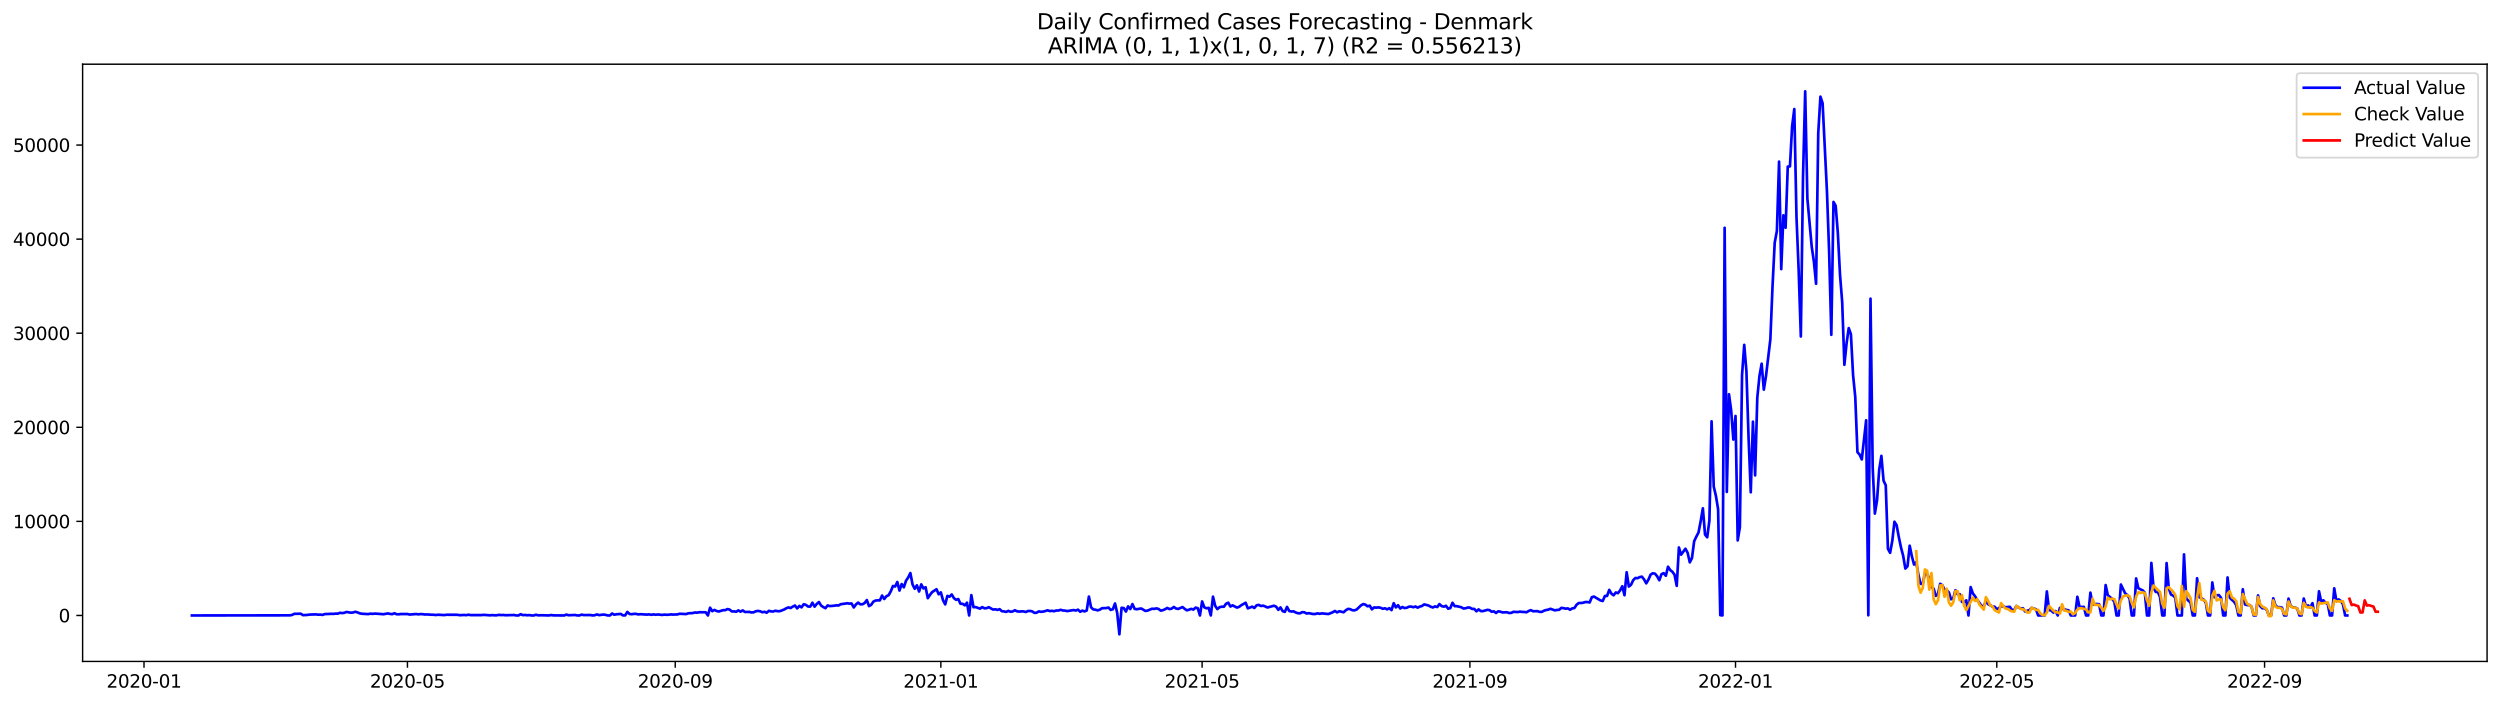 <?xml version="1.0" encoding="utf-8" standalone="no"?>
<!DOCTYPE svg PUBLIC "-//W3C//DTD SVG 1.1//EN"
  "http://www.w3.org/Graphics/SVG/1.1/DTD/svg11.dtd">
<svg xmlns:xlink="http://www.w3.org/1999/xlink" width="1392.412pt" height="392.274pt" viewBox="0 0 1392.412 392.274" xmlns="http://www.w3.org/2000/svg" version="1.1">
 <defs>
  <style type="text/css">*{stroke-linejoin: round; stroke-linecap: butt}</style>
 </defs>
 <g id="figure_1">
  <g id="patch_1">
   <path d="M 0 392.274 
L 1392.412 392.274 
L 1392.412 0 
L 0 0 
z
" style="fill: #ffffff"/>
  </g>
  <g id="axes_1">
   <g id="patch_2">
    <path d="M 46.013 368.396 
L 1385.213 368.396 
L 1385.213 35.755 
L 46.013 35.755 
z
" style="fill: #ffffff"/>
   </g>
   <g id="matplotlib.axis_1">
    <g id="xtick_1">
     <g id="line2d_1">
      <defs>
       <path id="m02f2af128e" d="M 0 0 
L 0 3.5 
" style="stroke: #000000; stroke-width: 0.8"/>
      </defs>
      <g>
       <use xlink:href="#m02f2af128e" x="80.208" y="368.396" style="stroke: #000000; stroke-width: 0.8"/>
      </g>
     </g>
     <g id="text_1">
      <!-- 2020-01 -->
      <g transform="translate(59.317 382.994)scale(0.1 -0.1)">
       <defs>
        <path id="DejaVuSans-32" d="M 1228 531 
L 3431 531 
L 3431 0 
L 469 0 
L 469 531 
Q 828 903 1448 1529 
Q 2069 2156 2228 2338 
Q 2531 2678 2651 2914 
Q 2772 3150 2772 3378 
Q 2772 3750 2511 3984 
Q 2250 4219 1831 4219 
Q 1534 4219 1204 4116 
Q 875 4013 500 3803 
L 500 4441 
Q 881 4594 1212 4672 
Q 1544 4750 1819 4750 
Q 2544 4750 2975 4387 
Q 3406 4025 3406 3419 
Q 3406 3131 3298 2873 
Q 3191 2616 2906 2266 
Q 2828 2175 2409 1742 
Q 1991 1309 1228 531 
z
" transform="scale(0.016)"/>
        <path id="DejaVuSans-30" d="M 2034 4250 
Q 1547 4250 1301 3770 
Q 1056 3291 1056 2328 
Q 1056 1369 1301 889 
Q 1547 409 2034 409 
Q 2525 409 2770 889 
Q 3016 1369 3016 2328 
Q 3016 3291 2770 3770 
Q 2525 4250 2034 4250 
z
M 2034 4750 
Q 2819 4750 3233 4129 
Q 3647 3509 3647 2328 
Q 3647 1150 3233 529 
Q 2819 -91 2034 -91 
Q 1250 -91 836 529 
Q 422 1150 422 2328 
Q 422 3509 836 4129 
Q 1250 4750 2034 4750 
z
" transform="scale(0.016)"/>
        <path id="DejaVuSans-2d" d="M 313 2009 
L 1997 2009 
L 1997 1497 
L 313 1497 
L 313 2009 
z
" transform="scale(0.016)"/>
        <path id="DejaVuSans-31" d="M 794 531 
L 1825 531 
L 1825 4091 
L 703 3866 
L 703 4441 
L 1819 4666 
L 2450 4666 
L 2450 531 
L 3481 531 
L 3481 0 
L 794 0 
L 794 531 
z
" transform="scale(0.016)"/>
       </defs>
       <use xlink:href="#DejaVuSans-32"/>
       <use xlink:href="#DejaVuSans-30" x="63.623"/>
       <use xlink:href="#DejaVuSans-32" x="127.246"/>
       <use xlink:href="#DejaVuSans-30" x="190.869"/>
       <use xlink:href="#DejaVuSans-2d" x="254.492"/>
       <use xlink:href="#DejaVuSans-30" x="290.576"/>
       <use xlink:href="#DejaVuSans-31" x="354.199"/>
      </g>
     </g>
    </g>
    <g id="xtick_2">
     <g id="line2d_2">
      <g>
       <use xlink:href="#m02f2af128e" x="226.933" y="368.396" style="stroke: #000000; stroke-width: 0.8"/>
      </g>
     </g>
     <g id="text_2">
      <!-- 2020-05 -->
      <g transform="translate(206.042 382.994)scale(0.1 -0.1)">
       <defs>
        <path id="DejaVuSans-35" d="M 691 4666 
L 3169 4666 
L 3169 4134 
L 1269 4134 
L 1269 2991 
Q 1406 3038 1543 3061 
Q 1681 3084 1819 3084 
Q 2600 3084 3056 2656 
Q 3513 2228 3513 1497 
Q 3513 744 3044 326 
Q 2575 -91 1722 -91 
Q 1428 -91 1123 -41 
Q 819 9 494 109 
L 494 744 
Q 775 591 1075 516 
Q 1375 441 1709 441 
Q 2250 441 2565 725 
Q 2881 1009 2881 1497 
Q 2881 1984 2565 2268 
Q 2250 2553 1709 2553 
Q 1456 2553 1204 2497 
Q 953 2441 691 2322 
L 691 4666 
z
" transform="scale(0.016)"/>
       </defs>
       <use xlink:href="#DejaVuSans-32"/>
       <use xlink:href="#DejaVuSans-30" x="63.623"/>
       <use xlink:href="#DejaVuSans-32" x="127.246"/>
       <use xlink:href="#DejaVuSans-30" x="190.869"/>
       <use xlink:href="#DejaVuSans-2d" x="254.492"/>
       <use xlink:href="#DejaVuSans-30" x="290.576"/>
       <use xlink:href="#DejaVuSans-35" x="354.199"/>
      </g>
     </g>
    </g>
    <g id="xtick_3">
     <g id="line2d_3">
      <g>
       <use xlink:href="#m02f2af128e" x="376.083" y="368.396" style="stroke: #000000; stroke-width: 0.8"/>
      </g>
     </g>
     <g id="text_3">
      <!-- 2020-09 -->
      <g transform="translate(355.192 382.994)scale(0.1 -0.1)">
       <defs>
        <path id="DejaVuSans-39" d="M 703 97 
L 703 672 
Q 941 559 1184 500 
Q 1428 441 1663 441 
Q 2288 441 2617 861 
Q 2947 1281 2994 2138 
Q 2813 1869 2534 1725 
Q 2256 1581 1919 1581 
Q 1219 1581 811 2004 
Q 403 2428 403 3163 
Q 403 3881 828 4315 
Q 1253 4750 1959 4750 
Q 2769 4750 3195 4129 
Q 3622 3509 3622 2328 
Q 3622 1225 3098 567 
Q 2575 -91 1691 -91 
Q 1453 -91 1209 -44 
Q 966 3 703 97 
z
M 1959 2075 
Q 2384 2075 2632 2365 
Q 2881 2656 2881 3163 
Q 2881 3666 2632 3958 
Q 2384 4250 1959 4250 
Q 1534 4250 1286 3958 
Q 1038 3666 1038 3163 
Q 1038 2656 1286 2365 
Q 1534 2075 1959 2075 
z
" transform="scale(0.016)"/>
       </defs>
       <use xlink:href="#DejaVuSans-32"/>
       <use xlink:href="#DejaVuSans-30" x="63.623"/>
       <use xlink:href="#DejaVuSans-32" x="127.246"/>
       <use xlink:href="#DejaVuSans-30" x="190.869"/>
       <use xlink:href="#DejaVuSans-2d" x="254.492"/>
       <use xlink:href="#DejaVuSans-30" x="290.576"/>
       <use xlink:href="#DejaVuSans-39" x="354.199"/>
      </g>
     </g>
    </g>
    <g id="xtick_4">
     <g id="line2d_4">
      <g>
       <use xlink:href="#m02f2af128e" x="524.021" y="368.396" style="stroke: #000000; stroke-width: 0.8"/>
      </g>
     </g>
     <g id="text_4">
      <!-- 2021-01 -->
      <g transform="translate(503.13 382.994)scale(0.1 -0.1)">
       <use xlink:href="#DejaVuSans-32"/>
       <use xlink:href="#DejaVuSans-30" x="63.623"/>
       <use xlink:href="#DejaVuSans-32" x="127.246"/>
       <use xlink:href="#DejaVuSans-31" x="190.869"/>
       <use xlink:href="#DejaVuSans-2d" x="254.492"/>
       <use xlink:href="#DejaVuSans-30" x="290.576"/>
       <use xlink:href="#DejaVuSans-31" x="354.199"/>
      </g>
     </g>
    </g>
    <g id="xtick_5">
     <g id="line2d_5">
      <g>
       <use xlink:href="#m02f2af128e" x="669.534" y="368.396" style="stroke: #000000; stroke-width: 0.8"/>
      </g>
     </g>
     <g id="text_5">
      <!-- 2021-05 -->
      <g transform="translate(648.642 382.994)scale(0.1 -0.1)">
       <use xlink:href="#DejaVuSans-32"/>
       <use xlink:href="#DejaVuSans-30" x="63.623"/>
       <use xlink:href="#DejaVuSans-32" x="127.246"/>
       <use xlink:href="#DejaVuSans-31" x="190.869"/>
       <use xlink:href="#DejaVuSans-2d" x="254.492"/>
       <use xlink:href="#DejaVuSans-30" x="290.576"/>
       <use xlink:href="#DejaVuSans-35" x="354.199"/>
      </g>
     </g>
    </g>
    <g id="xtick_6">
     <g id="line2d_6">
      <g>
       <use xlink:href="#m02f2af128e" x="818.684" y="368.396" style="stroke: #000000; stroke-width: 0.8"/>
      </g>
     </g>
     <g id="text_6">
      <!-- 2021-09 -->
      <g transform="translate(797.792 382.994)scale(0.1 -0.1)">
       <use xlink:href="#DejaVuSans-32"/>
       <use xlink:href="#DejaVuSans-30" x="63.623"/>
       <use xlink:href="#DejaVuSans-32" x="127.246"/>
       <use xlink:href="#DejaVuSans-31" x="190.869"/>
       <use xlink:href="#DejaVuSans-2d" x="254.492"/>
       <use xlink:href="#DejaVuSans-30" x="290.576"/>
       <use xlink:href="#DejaVuSans-39" x="354.199"/>
      </g>
     </g>
    </g>
    <g id="xtick_7">
     <g id="line2d_7">
      <g>
       <use xlink:href="#m02f2af128e" x="966.622" y="368.396" style="stroke: #000000; stroke-width: 0.8"/>
      </g>
     </g>
     <g id="text_7">
      <!-- 2022-01 -->
      <g transform="translate(945.73 382.994)scale(0.1 -0.1)">
       <use xlink:href="#DejaVuSans-32"/>
       <use xlink:href="#DejaVuSans-30" x="63.623"/>
       <use xlink:href="#DejaVuSans-32" x="127.246"/>
       <use xlink:href="#DejaVuSans-32" x="190.869"/>
       <use xlink:href="#DejaVuSans-2d" x="254.492"/>
       <use xlink:href="#DejaVuSans-30" x="290.576"/>
       <use xlink:href="#DejaVuSans-31" x="354.199"/>
      </g>
     </g>
    </g>
    <g id="xtick_8">
     <g id="line2d_8">
      <g>
       <use xlink:href="#m02f2af128e" x="1112.134" y="368.396" style="stroke: #000000; stroke-width: 0.8"/>
      </g>
     </g>
     <g id="text_8">
      <!-- 2022-05 -->
      <g transform="translate(1091.243 382.994)scale(0.1 -0.1)">
       <use xlink:href="#DejaVuSans-32"/>
       <use xlink:href="#DejaVuSans-30" x="63.623"/>
       <use xlink:href="#DejaVuSans-32" x="127.246"/>
       <use xlink:href="#DejaVuSans-32" x="190.869"/>
       <use xlink:href="#DejaVuSans-2d" x="254.492"/>
       <use xlink:href="#DejaVuSans-30" x="290.576"/>
       <use xlink:href="#DejaVuSans-35" x="354.199"/>
      </g>
     </g>
    </g>
    <g id="xtick_9">
     <g id="line2d_9">
      <g>
       <use xlink:href="#m02f2af128e" x="1261.284" y="368.396" style="stroke: #000000; stroke-width: 0.8"/>
      </g>
     </g>
     <g id="text_9">
      <!-- 2022-09 -->
      <g transform="translate(1240.393 382.994)scale(0.1 -0.1)">
       <use xlink:href="#DejaVuSans-32"/>
       <use xlink:href="#DejaVuSans-30" x="63.623"/>
       <use xlink:href="#DejaVuSans-32" x="127.246"/>
       <use xlink:href="#DejaVuSans-32" x="190.869"/>
       <use xlink:href="#DejaVuSans-2d" x="254.492"/>
       <use xlink:href="#DejaVuSans-30" x="290.576"/>
       <use xlink:href="#DejaVuSans-39" x="354.199"/>
      </g>
     </g>
    </g>
   </g>
   <g id="matplotlib.axis_2">
    <g id="ytick_1">
     <g id="line2d_10">
      <defs>
       <path id="m4a2c9bb2e3" d="M 0 0 
L -3.5 0 
" style="stroke: #000000; stroke-width: 0.8"/>
      </defs>
      <g>
       <use xlink:href="#m4a2c9bb2e3" x="46.013" y="342.79" style="stroke: #000000; stroke-width: 0.8"/>
      </g>
     </g>
     <g id="text_10">
      <!-- 0 -->
      <g transform="translate(32.65 346.589)scale(0.1 -0.1)">
       <use xlink:href="#DejaVuSans-30"/>
      </g>
     </g>
    </g>
    <g id="ytick_2">
     <g id="line2d_11">
      <g>
       <use xlink:href="#m4a2c9bb2e3" x="46.013" y="290.39" style="stroke: #000000; stroke-width: 0.8"/>
      </g>
     </g>
     <g id="text_11">
      <!-- 10000 -->
      <g transform="translate(7.2 294.19)scale(0.1 -0.1)">
       <use xlink:href="#DejaVuSans-31"/>
       <use xlink:href="#DejaVuSans-30" x="63.623"/>
       <use xlink:href="#DejaVuSans-30" x="127.246"/>
       <use xlink:href="#DejaVuSans-30" x="190.869"/>
       <use xlink:href="#DejaVuSans-30" x="254.492"/>
      </g>
     </g>
    </g>
    <g id="ytick_3">
     <g id="line2d_12">
      <g>
       <use xlink:href="#m4a2c9bb2e3" x="46.013" y="237.99" style="stroke: #000000; stroke-width: 0.8"/>
      </g>
     </g>
     <g id="text_12">
      <!-- 20000 -->
      <g transform="translate(7.2 241.79)scale(0.1 -0.1)">
       <use xlink:href="#DejaVuSans-32"/>
       <use xlink:href="#DejaVuSans-30" x="63.623"/>
       <use xlink:href="#DejaVuSans-30" x="127.246"/>
       <use xlink:href="#DejaVuSans-30" x="190.869"/>
       <use xlink:href="#DejaVuSans-30" x="254.492"/>
      </g>
     </g>
    </g>
    <g id="ytick_4">
     <g id="line2d_13">
      <g>
       <use xlink:href="#m4a2c9bb2e3" x="46.013" y="185.59" style="stroke: #000000; stroke-width: 0.8"/>
      </g>
     </g>
     <g id="text_13">
      <!-- 30000 -->
      <g transform="translate(7.2 189.39)scale(0.1 -0.1)">
       <defs>
        <path id="DejaVuSans-33" d="M 2597 2516 
Q 3050 2419 3304 2112 
Q 3559 1806 3559 1356 
Q 3559 666 3084 287 
Q 2609 -91 1734 -91 
Q 1441 -91 1130 -33 
Q 819 25 488 141 
L 488 750 
Q 750 597 1062 519 
Q 1375 441 1716 441 
Q 2309 441 2620 675 
Q 2931 909 2931 1356 
Q 2931 1769 2642 2001 
Q 2353 2234 1838 2234 
L 1294 2234 
L 1294 2753 
L 1863 2753 
Q 2328 2753 2575 2939 
Q 2822 3125 2822 3475 
Q 2822 3834 2567 4026 
Q 2313 4219 1838 4219 
Q 1578 4219 1281 4162 
Q 984 4106 628 3988 
L 628 4550 
Q 988 4650 1302 4700 
Q 1616 4750 1894 4750 
Q 2613 4750 3031 4423 
Q 3450 4097 3450 3541 
Q 3450 3153 3228 2886 
Q 3006 2619 2597 2516 
z
" transform="scale(0.016)"/>
       </defs>
       <use xlink:href="#DejaVuSans-33"/>
       <use xlink:href="#DejaVuSans-30" x="63.623"/>
       <use xlink:href="#DejaVuSans-30" x="127.246"/>
       <use xlink:href="#DejaVuSans-30" x="190.869"/>
       <use xlink:href="#DejaVuSans-30" x="254.492"/>
      </g>
     </g>
    </g>
    <g id="ytick_5">
     <g id="line2d_14">
      <g>
       <use xlink:href="#m4a2c9bb2e3" x="46.013" y="133.191" style="stroke: #000000; stroke-width: 0.8"/>
      </g>
     </g>
     <g id="text_14">
      <!-- 40000 -->
      <g transform="translate(7.2 136.99)scale(0.1 -0.1)">
       <defs>
        <path id="DejaVuSans-34" d="M 2419 4116 
L 825 1625 
L 2419 1625 
L 2419 4116 
z
M 2253 4666 
L 3047 4666 
L 3047 1625 
L 3713 1625 
L 3713 1100 
L 3047 1100 
L 3047 0 
L 2419 0 
L 2419 1100 
L 313 1100 
L 313 1709 
L 2253 4666 
z
" transform="scale(0.016)"/>
       </defs>
       <use xlink:href="#DejaVuSans-34"/>
       <use xlink:href="#DejaVuSans-30" x="63.623"/>
       <use xlink:href="#DejaVuSans-30" x="127.246"/>
       <use xlink:href="#DejaVuSans-30" x="190.869"/>
       <use xlink:href="#DejaVuSans-30" x="254.492"/>
      </g>
     </g>
    </g>
    <g id="ytick_6">
     <g id="line2d_15">
      <g>
       <use xlink:href="#m4a2c9bb2e3" x="46.013" y="80.791" style="stroke: #000000; stroke-width: 0.8"/>
      </g>
     </g>
     <g id="text_15">
      <!-- 50000 -->
      <g transform="translate(7.2 84.59)scale(0.1 -0.1)">
       <use xlink:href="#DejaVuSans-35"/>
       <use xlink:href="#DejaVuSans-30" x="63.623"/>
       <use xlink:href="#DejaVuSans-30" x="127.246"/>
       <use xlink:href="#DejaVuSans-30" x="190.869"/>
       <use xlink:href="#DejaVuSans-30" x="254.492"/>
      </g>
     </g>
    </g>
   </g>
   <g id="line2d_16">
    <path d="M 106.885 342.79 
L 161.452 342.722 
L 162.665 342.502 
L 163.878 341.889 
L 167.515 341.81 
L 168.728 342.623 
L 171.153 342.486 
L 172.366 342.308 
L 174.791 342.219 
L 176.004 342.203 
L 177.216 342.355 
L 178.429 342.298 
L 179.641 342.486 
L 180.854 342.025 
L 183.279 341.947 
L 184.492 341.863 
L 185.704 341.92 
L 186.917 341.753 
L 188.13 341.789 
L 189.342 341.302 
L 190.555 341.475 
L 191.768 341.307 
L 192.98 340.836 
L 195.405 341.26 
L 196.618 341.145 
L 197.831 340.741 
L 199.043 341.056 
L 200.256 341.569 
L 201.468 341.826 
L 205.106 342.036 
L 206.319 341.779 
L 207.531 341.899 
L 208.744 341.753 
L 211.169 341.905 
L 213.594 342.104 
L 216.02 341.653 
L 217.232 341.936 
L 218.445 342.072 
L 219.657 341.559 
L 220.87 342.109 
L 222.083 342.146 
L 223.295 341.989 
L 226.933 341.989 
L 228.146 342.287 
L 231.783 341.999 
L 232.996 342.177 
L 234.209 342.03 
L 235.421 342.083 
L 236.634 342.261 
L 237.846 342.214 
L 240.272 342.382 
L 241.484 342.392 
L 242.697 342.549 
L 243.909 342.382 
L 247.547 342.575 
L 248.76 342.392 
L 254.823 342.413 
L 256.036 342.649 
L 258.461 342.513 
L 259.673 342.623 
L 260.886 342.366 
L 262.099 342.581 
L 268.162 342.581 
L 269.374 342.455 
L 273.012 342.717 
L 274.225 342.586 
L 275.437 342.712 
L 276.65 342.691 
L 277.862 342.455 
L 279.075 342.581 
L 280.288 342.507 
L 281.5 342.665 
L 286.351 342.544 
L 287.563 342.79 
L 288.776 342.79 
L 289.988 342.078 
L 291.201 342.612 
L 292.414 342.507 
L 293.626 342.68 
L 294.839 342.586 
L 296.051 342.79 
L 297.264 342.79 
L 298.477 342.392 
L 299.689 342.701 
L 302.114 342.68 
L 305.752 342.785 
L 306.965 342.549 
L 308.178 342.738 
L 314.241 342.79 
L 315.453 342.313 
L 316.666 342.665 
L 320.304 342.534 
L 321.516 342.79 
L 322.729 342.775 
L 323.941 342.324 
L 325.154 342.581 
L 328.792 342.539 
L 330.004 342.785 
L 331.217 342.675 
L 332.43 342.214 
L 333.642 342.602 
L 336.067 342.287 
L 337.28 342.455 
L 338.493 342.79 
L 339.705 342.79 
L 340.918 341.706 
L 342.13 342.376 
L 343.343 342.13 
L 345.768 341.947 
L 346.981 342.769 
L 348.193 342.748 
L 349.406 340.82 
L 350.619 341.973 
L 351.831 342.099 
L 353.044 341.915 
L 354.256 341.91 
L 355.469 342.219 
L 356.682 342.078 
L 360.319 342.319 
L 361.532 342.177 
L 362.745 342.413 
L 363.957 342.203 
L 365.17 342.382 
L 366.383 342.235 
L 368.808 342.492 
L 370.02 342.319 
L 371.233 342.408 
L 372.446 342.376 
L 373.658 342.203 
L 374.871 342.298 
L 377.296 342.209 
L 378.509 341.847 
L 382.146 342.02 
L 383.359 341.585 
L 385.784 341.47 
L 386.997 341.129 
L 388.209 341.255 
L 389.422 340.993 
L 393.06 341.014 
L 394.272 342.79 
L 395.485 338.478 
L 396.698 340.406 
L 397.91 339.699 
L 399.123 340.317 
L 400.335 340.584 
L 402.761 339.851 
L 403.973 339.84 
L 405.186 339.222 
L 406.398 339.536 
L 407.611 340.569 
L 408.824 340.511 
L 410.036 340.72 
L 411.249 339.971 
L 412.461 340.679 
L 413.674 339.982 
L 414.887 340.846 
L 417.312 340.81 
L 418.524 341.103 
L 419.737 341.045 
L 420.95 340.448 
L 422.162 340.259 
L 423.375 340.464 
L 424.588 341.009 
L 425.8 340.752 
L 427.013 341.271 
L 428.225 340.207 
L 429.438 340.527 
L 430.651 340.589 
L 431.863 340.165 
L 433.076 340.417 
L 434.288 340.422 
L 436.714 339.489 
L 437.926 338.792 
L 439.139 338.289 
L 440.351 338.656 
L 441.564 337.838 
L 442.777 337.257 
L 443.989 338.866 
L 445.202 337.461 
L 446.414 338.284 
L 447.627 336.549 
L 448.84 336.885 
L 450.052 337.823 
L 451.265 337.854 
L 452.477 335.701 
L 453.69 337.886 
L 454.903 336.382 
L 456.115 335.313 
L 457.328 337.288 
L 458.54 338.111 
L 459.753 338.75 
L 460.966 337.204 
L 462.178 337.582 
L 464.603 337.356 
L 465.816 337.142 
L 467.029 337.241 
L 468.241 336.528 
L 470.666 336.204 
L 471.879 335.994 
L 473.092 336.204 
L 474.304 336.115 
L 475.517 338.331 
L 476.729 336.665 
L 477.942 335.627 
L 479.155 336.591 
L 480.367 336.549 
L 481.58 335.858 
L 482.793 334.207 
L 484.005 337.561 
L 485.218 336.869 
L 486.43 335.098 
L 487.643 334.48 
L 488.856 334.37 
L 490.068 334.391 
L 491.281 331.702 
L 492.493 333.626 
L 493.706 332.069 
L 494.919 331.498 
L 496.131 329.36 
L 497.344 326.379 
L 498.556 326.672 
L 499.769 324.152 
L 500.982 328.93 
L 502.194 325.304 
L 503.407 327.102 
L 504.619 323.434 
L 505.832 321.642 
L 507.045 319.168 
L 508.257 325.551 
L 509.47 327.935 
L 510.682 325.996 
L 511.895 329.449 
L 513.108 325.483 
L 514.32 327.731 
L 515.533 327.076 
L 516.745 333.159 
L 517.958 331.325 
L 519.171 329.785 
L 521.596 328.181 
L 522.808 330.979 
L 524.021 329.947 
L 525.234 334.328 
L 526.446 336.628 
L 527.659 331.902 
L 528.871 332.326 
L 530.084 331.105 
L 531.297 333.128 
L 532.509 334.076 
L 533.722 333.646 
L 534.934 336.261 
L 536.147 336.298 
L 537.36 337.152 
L 538.572 335.669 
L 539.785 342.785 
L 540.998 331.461 
L 542.21 338.179 
L 543.423 338.132 
L 545.848 338.991 
L 547.061 338.137 
L 548.273 338.808 
L 549.486 338.74 
L 550.698 338.184 
L 553.124 339.515 
L 554.336 339.363 
L 555.549 339.688 
L 556.761 339.29 
L 557.974 340.401 
L 559.187 340.532 
L 560.399 340.815 
L 561.612 340.233 
L 562.824 340.71 
L 564.037 340.563 
L 565.25 339.887 
L 566.462 340.495 
L 567.675 340.626 
L 568.887 340.506 
L 570.1 340.537 
L 571.313 340.867 
L 572.525 340.327 
L 573.738 340.286 
L 574.95 340.548 
L 576.163 341.355 
L 577.376 341.244 
L 578.588 340.5 
L 579.801 340.773 
L 581.013 340.621 
L 582.226 340.338 
L 583.439 339.898 
L 584.651 340.359 
L 585.864 340.191 
L 587.076 340.432 
L 588.289 340.018 
L 589.502 340.05 
L 590.714 339.631 
L 591.927 340.013 
L 593.139 340.065 
L 594.352 340.364 
L 597.99 339.783 
L 599.203 340.06 
L 600.415 339.573 
L 601.628 340.726 
L 602.84 340.102 
L 604.053 340.553 
L 605.266 340.029 
L 606.478 332.274 
L 607.691 338.273 
L 608.903 339.41 
L 610.116 339.578 
L 611.329 339.95 
L 612.541 339.583 
L 613.754 338.75 
L 616.179 338.672 
L 617.392 338.373 
L 618.604 339.699 
L 619.817 339.348 
L 621.029 336.125 
L 622.242 341.459 
L 623.455 353.276 
L 624.667 338.525 
L 625.88 338.656 
L 627.092 340.61 
L 628.305 337.739 
L 629.518 339.232 
L 630.73 336.45 
L 631.943 339.117 
L 633.155 339.321 
L 635.581 338.886 
L 638.006 340.28 
L 639.218 340.065 
L 641.644 339.033 
L 642.856 339.133 
L 644.069 338.834 
L 645.281 339.169 
L 646.494 340.097 
L 647.707 339.84 
L 648.919 339.311 
L 650.132 338.609 
L 651.344 339.243 
L 652.557 338.997 
L 653.77 338.064 
L 654.982 338.907 
L 656.195 339.164 
L 658.62 338.111 
L 659.833 339.112 
L 661.045 339.924 
L 662.258 339.583 
L 663.471 339.101 
L 664.683 339.521 
L 665.896 338.415 
L 667.108 338.761 
L 668.321 342.785 
L 669.534 334.977 
L 670.746 338.247 
L 671.959 338.803 
L 673.171 338.546 
L 674.384 342.775 
L 675.597 332.31 
L 676.809 337.43 
L 678.022 339.243 
L 679.234 338.211 
L 680.447 337.907 
L 681.66 337.938 
L 682.872 336.261 
L 684.085 335.69 
L 685.297 337.807 
L 686.51 337.157 
L 688.935 338.41 
L 690.148 337.99 
L 691.36 337.073 
L 693.786 335.706 
L 694.998 338.845 
L 697.423 337.891 
L 698.636 338.619 
L 699.849 337.152 
L 701.061 336.895 
L 702.274 337.535 
L 703.486 337.32 
L 704.699 337.77 
L 705.912 338.368 
L 709.549 337.362 
L 710.762 337.891 
L 711.975 339.662 
L 713.187 338.31 
L 714.4 340.38 
L 715.612 340.799 
L 716.825 338.027 
L 718.038 340.291 
L 719.25 340.6 
L 720.463 340.49 
L 721.676 341.134 
L 722.888 341.543 
L 724.101 341.601 
L 725.313 340.941 
L 726.526 341.051 
L 727.739 341.716 
L 728.951 341.512 
L 731.376 341.999 
L 732.589 341.968 
L 733.802 341.617 
L 735.014 341.884 
L 736.227 341.627 
L 739.865 341.999 
L 742.29 341.003 
L 743.502 340.291 
L 744.715 341.082 
L 745.928 340.432 
L 748.353 341.003 
L 749.565 339.903 
L 750.778 339.128 
L 751.991 339.269 
L 753.203 339.861 
L 754.416 339.955 
L 755.628 339.463 
L 758.054 337.157 
L 759.266 336.45 
L 760.479 336.775 
L 761.691 337.692 
L 762.904 337.341 
L 764.117 339.379 
L 765.329 338.31 
L 766.542 338.441 
L 767.754 338.289 
L 768.967 338.52 
L 770.18 339.08 
L 771.392 338.782 
L 772.605 339.4 
L 773.817 338.745 
L 775.03 339.814 
L 776.243 335.973 
L 777.455 338.3 
L 778.668 337.089 
L 779.881 338.907 
L 781.093 338.085 
L 782.306 338.677 
L 783.518 338.493 
L 784.731 337.907 
L 785.944 337.823 
L 787.156 338.211 
L 788.369 337.791 
L 789.581 338.452 
L 790.794 337.854 
L 792.007 337.503 
L 793.219 336.628 
L 795.644 337.257 
L 796.857 337.933 
L 798.07 338.336 
L 799.282 337.739 
L 800.495 338.1 
L 801.707 336.455 
L 802.92 337.561 
L 804.133 337.896 
L 805.345 337.414 
L 806.558 339.017 
L 807.77 338.687 
L 808.983 335.742 
L 810.196 337.592 
L 811.408 337.618 
L 813.833 338.195 
L 815.046 338.902 
L 816.259 338.797 
L 817.471 338.362 
L 818.684 338.42 
L 819.896 339.128 
L 821.109 339.138 
L 822.322 340.464 
L 823.534 339.41 
L 824.747 340.348 
L 825.959 340.38 
L 828.385 339.667 
L 829.597 339.819 
L 830.81 340.71 
L 832.022 340.49 
L 833.235 341.402 
L 834.448 340.469 
L 835.66 340.7 
L 836.873 341.087 
L 839.298 341.003 
L 840.511 341.428 
L 841.723 341.344 
L 842.936 340.768 
L 845.361 340.893 
L 846.574 340.663 
L 847.786 340.825 
L 848.999 340.841 
L 850.212 341.019 
L 851.424 340.296 
L 852.637 339.83 
L 853.849 340.448 
L 856.275 340.39 
L 857.487 340.789 
L 858.7 340.799 
L 859.912 340.165 
L 861.125 339.762 
L 862.338 339.557 
L 863.55 339.065 
L 865.975 339.94 
L 867.188 339.725 
L 868.401 339.625 
L 869.613 338.572 
L 870.826 338.714 
L 872.038 339.028 
L 873.251 338.845 
L 874.464 339.599 
L 875.676 338.85 
L 876.889 338.651 
L 878.101 336.822 
L 879.314 335.858 
L 880.527 335.858 
L 881.739 335.711 
L 882.952 335.313 
L 884.164 335.318 
L 885.377 335.57 
L 886.59 332.614 
L 887.802 332.274 
L 891.44 334.432 
L 892.653 334.747 
L 893.865 331.943 
L 895.078 331.917 
L 896.291 328.537 
L 897.503 330.644 
L 898.716 331.55 
L 899.928 329.978 
L 901.141 330.377 
L 902.354 328.82 
L 903.566 326.52 
L 904.779 331.519 
L 905.991 318.723 
L 907.204 326.688 
L 908.417 325.713 
L 909.629 323.161 
L 910.842 321.93 
L 912.054 322.04 
L 913.267 321.416 
L 914.48 321.181 
L 915.692 322.705 
L 916.905 324.896 
L 918.117 322.826 
L 919.33 320.059 
L 920.543 319.289 
L 921.755 319.509 
L 922.968 320.95 
L 924.18 323.172 
L 925.393 319.802 
L 926.606 319.221 
L 927.818 320.672 
L 929.031 315.637 
L 930.243 317.492 
L 931.456 318.451 
L 932.669 320.127 
L 933.881 326.305 
L 935.094 304.926 
L 936.306 308.929 
L 938.732 305.633 
L 939.944 307.881 
L 941.157 313.211 
L 942.369 310.805 
L 943.582 301.473 
L 944.795 298.89 
L 946.007 296.605 
L 947.22 290.291 
L 948.432 283.117 
L 949.645 297.758 
L 950.858 299.256 
L 952.07 289.961 
L 953.283 234.663 
L 954.496 271.008 
L 955.708 276.237 
L 956.921 283.552 
L 958.133 342.633 
L 959.346 342.769 
L 960.559 126.882 
L 961.771 273.984 
L 962.984 219.572 
L 964.196 228.6 
L 965.409 244.823 
L 966.622 231.692 
L 967.834 300.986 
L 969.047 293.629 
L 970.259 208.877 
L 971.472 192.078 
L 972.685 206.577 
L 973.897 244.006 
L 975.11 274.188 
L 976.322 234.857 
L 977.535 264.767 
L 978.748 221.526 
L 979.96 209.438 
L 981.173 202.563 
L 982.385 217.015 
L 983.598 209.448 
L 986.023 189.002 
L 987.236 159.459 
L 988.448 135.192 
L 989.661 128.642 
L 990.874 90.008 
L 992.086 149.89 
L 993.299 119.902 
L 994.511 126.845 
L 995.724 92.801 
L 996.937 92.659 
L 998.149 70.305 
L 999.362 60.727 
L 1000.574 120.683 
L 1001.787 150.393 
L 1003 187.398 
L 1004.212 98.586 
L 1005.425 50.876 
L 1006.637 110.507 
L 1009.063 137.435 
L 1010.275 145.714 
L 1011.488 158.054 
L 1012.701 74.178 
L 1013.913 53.836 
L 1015.126 57.509 
L 1017.551 106.629 
L 1018.764 140.38 
L 1019.976 186.466 
L 1021.189 112.466 
L 1022.401 114.599 
L 1023.614 129.795 
L 1024.827 153.118 
L 1026.039 168.278 
L 1027.252 203.186 
L 1028.464 191.36 
L 1029.677 182.74 
L 1030.89 186.141 
L 1032.102 208.977 
L 1033.315 221.133 
L 1034.527 251.829 
L 1035.74 253.181 
L 1036.953 255.869 
L 1039.378 234.087 
L 1040.59 342.691 
L 1041.803 166.349 
L 1043.016 260.339 
L 1044.228 286.057 
L 1045.441 278.71 
L 1046.653 261.623 
L 1047.866 253.894 
L 1049.079 267.722 
L 1050.291 270.305 
L 1051.504 305.633 
L 1052.716 307.902 
L 1053.929 301.316 
L 1055.142 290.584 
L 1056.354 292.534 
L 1057.567 299.089 
L 1058.779 304.921 
L 1059.992 309.506 
L 1061.205 316.674 
L 1062.417 315.38 
L 1063.63 303.93 
L 1064.842 309.82 
L 1066.055 314.447 
L 1067.268 313.069 
L 1068.48 320.143 
L 1069.693 325.189 
L 1070.906 325.121 
L 1072.118 319.231 
L 1073.331 319.677 
L 1074.543 322.192 
L 1075.756 327.07 
L 1076.969 327.846 
L 1078.181 331.891 
L 1079.394 330.916 
L 1080.606 325.168 
L 1081.819 325.949 
L 1083.032 328.396 
L 1084.244 328.747 
L 1085.457 329.916 
L 1086.669 333.767 
L 1087.882 333.332 
L 1089.095 328.731 
L 1090.307 330.964 
L 1091.52 330.953 
L 1092.732 335.208 
L 1093.945 335.402 
L 1095.158 334.37 
L 1096.37 342.79 
L 1097.583 326.992 
L 1098.795 330.471 
L 1100.008 332.09 
L 1101.221 334.228 
L 1102.433 335.716 
L 1103.646 337.524 
L 1104.858 337.639 
L 1106.071 335.014 
L 1107.284 336.466 
L 1108.496 337.089 
L 1109.709 337.865 
L 1110.921 337.896 
L 1112.134 339.274 
L 1113.347 338.703 
L 1114.559 337.587 
L 1115.772 337.749 
L 1116.984 338.221 
L 1119.41 337.975 
L 1120.622 339.777 
L 1121.835 339.741 
L 1123.047 337.535 
L 1124.26 338.336 
L 1125.473 338.902 
L 1126.685 338.782 
L 1127.898 340.553 
L 1130.323 339.803 
L 1131.536 338.583 
L 1133.961 339.311 
L 1135.174 342.79 
L 1138.811 342.79 
L 1140.024 329.402 
L 1141.237 339.788 
L 1142.449 340.045 
L 1143.662 341.187 
L 1144.874 340.338 
L 1146.087 342.79 
L 1147.3 338.567 
L 1148.512 339.059 
L 1150.937 339.693 
L 1152.15 339.934 
L 1153.363 342.79 
L 1155.788 342.79 
L 1157 332.378 
L 1158.213 338.043 
L 1160.638 338.027 
L 1161.851 342.79 
L 1163.063 342.79 
L 1164.276 330.073 
L 1165.489 336.717 
L 1166.701 336.476 
L 1167.914 336.387 
L 1169.126 336.534 
L 1170.339 342.79 
L 1171.552 342.79 
L 1172.764 325.855 
L 1173.977 331.571 
L 1176.402 333.536 
L 1177.615 335.182 
L 1178.827 342.79 
L 1180.04 342.79 
L 1181.252 325.566 
L 1183.678 330.565 
L 1184.89 331.44 
L 1186.103 333.411 
L 1187.316 342.79 
L 1188.528 342.79 
L 1189.741 322.171 
L 1190.953 327.589 
L 1192.166 328.255 
L 1193.379 328.789 
L 1194.591 330.141 
L 1195.804 342.79 
L 1197.016 342.79 
L 1198.229 313.525 
L 1199.442 327.296 
L 1200.654 329.664 
L 1201.867 329.701 
L 1203.079 332.614 
L 1204.292 342.79 
L 1205.505 342.79 
L 1206.717 313.614 
L 1207.93 327.673 
L 1209.142 331.131 
L 1210.355 331.702 
L 1211.568 332.913 
L 1212.78 342.79 
L 1215.205 342.79 
L 1216.418 308.783 
L 1217.631 333.311 
L 1218.843 334.543 
L 1220.056 335.585 
L 1221.268 342.79 
L 1222.481 342.79 
L 1223.694 322.056 
L 1224.906 332.557 
L 1227.331 333.956 
L 1228.544 335.653 
L 1229.757 342.79 
L 1230.969 342.79 
L 1232.182 324.393 
L 1233.394 332.661 
L 1234.607 331.577 
L 1235.82 331.414 
L 1237.032 332.95 
L 1238.245 342.79 
L 1239.457 342.79 
L 1240.67 321.615 
L 1241.883 332.834 
L 1243.095 334.113 
L 1244.308 335.15 
L 1245.521 337.147 
L 1246.733 342.79 
L 1247.946 342.79 
L 1249.158 328.207 
L 1250.371 336.675 
L 1251.584 336.979 
L 1252.796 336.979 
L 1254.009 337.859 
L 1255.221 342.79 
L 1256.434 342.79 
L 1257.647 331.629 
L 1258.859 337.618 
L 1260.072 338.808 
L 1261.284 338.64 
L 1262.497 339.72 
L 1263.71 342.79 
L 1264.922 342.79 
L 1266.135 333.274 
L 1267.347 337.215 
L 1268.56 338.195 
L 1269.773 338.169 
L 1270.985 338.441 
L 1272.198 342.79 
L 1273.41 342.79 
L 1274.623 333.384 
L 1275.836 337.603 
L 1277.048 338.237 
L 1278.261 338.389 
L 1279.473 338.892 
L 1280.686 342.79 
L 1281.899 342.79 
L 1283.111 333.369 
L 1284.324 337.749 
L 1285.536 337.189 
L 1286.749 338.289 
L 1287.962 335.947 
L 1289.174 342.79 
L 1290.387 342.79 
L 1291.599 329.313 
L 1292.812 335.056 
L 1294.025 334.338 
L 1295.237 335.727 
L 1296.45 336.287 
L 1297.662 342.79 
L 1298.875 342.79 
L 1300.088 327.678 
L 1301.3 334.841 
L 1302.513 333.835 
L 1303.726 334.71 
L 1304.938 336.544 
L 1306.151 342.79 
L 1307.363 342.79 
L 1307.363 342.79 
" clip-path="url(#p171a83b6b1)" style="fill: none; stroke: #0000ff; stroke-width: 1.5; stroke-linecap: square"/>
   </g>
   <g id="line2d_17">
    <path d="M 1067.268 307.064 
L 1068.48 326.217 
L 1069.693 330.104 
L 1070.906 327.465 
L 1072.118 317.174 
L 1073.331 317.871 
L 1074.543 328.357 
L 1075.756 319.183 
L 1076.969 333.787 
L 1078.181 336.49 
L 1079.394 334.319 
L 1080.606 326.092 
L 1081.819 325.865 
L 1083.032 332.382 
L 1084.244 327.924 
L 1085.457 335.494 
L 1086.669 337.353 
L 1087.882 335.537 
L 1089.095 329.215 
L 1090.307 329.285 
L 1091.52 334.322 
L 1092.732 331.394 
L 1093.945 337.351 
L 1095.158 339.843 
L 1098.795 332.842 
L 1100.008 334.683 
L 1101.221 333.722 
L 1102.433 336.716 
L 1103.646 338.026 
L 1104.858 339.548 
L 1106.071 332.571 
L 1107.284 334.627 
L 1108.496 337.237 
L 1109.709 337.647 
L 1110.921 339.757 
L 1112.134 340.524 
L 1113.347 341.133 
L 1114.559 335.898 
L 1115.772 337.545 
L 1116.984 338.942 
L 1118.197 339.149 
L 1119.41 340.024 
L 1120.622 340.48 
L 1121.835 340.727 
L 1123.047 337.496 
L 1124.26 338.182 
L 1125.473 339.139 
L 1126.685 339.312 
L 1127.898 339.822 
L 1129.111 341.194 
L 1130.323 341.146 
L 1131.536 338.437 
L 1133.961 339.685 
L 1135.174 339.68 
L 1136.386 341.588 
L 1137.599 342.6 
L 1138.811 342.737 
L 1140.024 341.128 
L 1141.237 337.483 
L 1143.662 340.106 
L 1144.874 340.977 
L 1146.087 341.112 
L 1147.3 341.737 
L 1148.512 336.542 
L 1149.725 340.091 
L 1150.937 340.212 
L 1152.15 340.828 
L 1153.363 340.617 
L 1154.575 342.156 
L 1155.788 341.417 
L 1157 339.558 
L 1158.213 338.747 
L 1159.426 338.785 
L 1161.851 339.419 
L 1163.063 341.059 
L 1164.276 341.086 
L 1165.489 333.439 
L 1166.701 336.903 
L 1167.914 336.917 
L 1169.126 337.055 
L 1170.339 338.418 
L 1171.552 340.217 
L 1172.764 337.803 
L 1173.977 332.915 
L 1175.189 333.785 
L 1176.402 333.425 
L 1177.615 333.691 
L 1178.827 336.591 
L 1180.04 338.911 
L 1181.252 334.332 
L 1182.465 332.178 
L 1183.678 331.734 
L 1184.89 331.608 
L 1186.103 332.069 
L 1187.316 335.734 
L 1188.528 338.284 
L 1189.741 332.287 
L 1190.953 329.863 
L 1192.166 330.296 
L 1193.379 329.959 
L 1194.591 330.323 
L 1195.804 334.36 
L 1197.016 337.347 
L 1198.229 329.906 
L 1199.442 326.133 
L 1200.654 327.423 
L 1203.079 329.724 
L 1204.292 336.129 
L 1205.505 338.478 
L 1206.717 327.57 
L 1207.93 327.08 
L 1210.355 329.544 
L 1211.568 331.436 
L 1212.78 337.554 
L 1213.993 339.393 
L 1215.205 326.348 
L 1216.418 337.938 
L 1217.631 329.272 
L 1218.843 330.936 
L 1220.056 333.155 
L 1221.268 339.655 
L 1222.481 340.756 
L 1224.906 324.764 
L 1226.119 334.055 
L 1227.331 334.202 
L 1228.544 334.938 
L 1229.757 340.252 
L 1230.969 341.141 
L 1232.182 331.785 
L 1233.394 329.03 
L 1234.607 334.383 
L 1235.82 333.851 
L 1237.032 333.892 
L 1238.245 338.26 
L 1239.457 339.837 
L 1240.67 330.632 
L 1241.883 329.316 
L 1243.095 332.734 
L 1244.308 333.439 
L 1245.521 334.922 
L 1246.733 340.798 
L 1247.946 341.492 
L 1249.158 330.885 
L 1251.584 336.317 
L 1252.796 336.924 
L 1254.009 337.94 
L 1255.221 342.282 
L 1256.434 342.46 
L 1257.647 332.557 
L 1258.859 336.423 
L 1260.072 337.874 
L 1261.284 338.424 
L 1262.497 339.301 
L 1263.71 343.212 
L 1264.922 343.066 
L 1266.135 334.373 
L 1267.347 337.894 
L 1268.56 338.556 
L 1269.773 338.527 
L 1270.985 339.134 
L 1272.198 341.863 
L 1273.41 342.185 
L 1274.623 335.031 
L 1275.836 337.714 
L 1277.048 338.441 
L 1278.261 338.422 
L 1279.473 338.912 
L 1280.686 341.696 
L 1281.899 342.076 
L 1283.111 335.724 
L 1284.324 337.838 
L 1285.536 338.413 
L 1286.749 338.054 
L 1287.962 338.553 
L 1289.174 340.228 
L 1290.387 341.117 
L 1291.599 335.552 
L 1292.812 336.162 
L 1294.025 336.01 
L 1296.45 335.43 
L 1297.662 338.866 
L 1298.875 340.228 
L 1300.088 334.298 
L 1301.3 335 
L 1302.513 334.916 
L 1303.726 335.042 
L 1304.938 334.88 
L 1306.151 338.852 
L 1307.363 340.219 
L 1307.363 340.219 
" clip-path="url(#p171a83b6b1)" style="fill: none; stroke: #ffa500; stroke-width: 1.5; stroke-linecap: square"/>
   </g>
   <g id="line2d_18">
    <path d="M 1308.576 333.508 
L 1309.789 336.973 
L 1311.001 336.721 
L 1312.214 337.225 
L 1313.426 337.624 
L 1314.639 341.112 
L 1315.852 341.112 
L 1317.064 334.397 
L 1318.277 337.278 
L 1319.489 337.069 
L 1320.702 337.488 
L 1321.915 337.82 
L 1323.127 340.72 
L 1324.34 340.72 
" clip-path="url(#p171a83b6b1)" style="fill: none; stroke: #ff0000; stroke-width: 1.5; stroke-linecap: square"/>
   </g>
   <g id="patch_3">
    <path d="M 46.013 368.396 
L 46.013 35.755 
" style="fill: none; stroke: #000000; stroke-width: 0.8; stroke-linejoin: miter; stroke-linecap: square"/>
   </g>
   <g id="patch_4">
    <path d="M 1385.213 368.396 
L 1385.213 35.755 
" style="fill: none; stroke: #000000; stroke-width: 0.8; stroke-linejoin: miter; stroke-linecap: square"/>
   </g>
   <g id="patch_5">
    <path d="M 46.013 368.396 
L 1385.213 368.396 
" style="fill: none; stroke: #000000; stroke-width: 0.8; stroke-linejoin: miter; stroke-linecap: square"/>
   </g>
   <g id="patch_6">
    <path d="M 46.013 35.755 
L 1385.213 35.755 
" style="fill: none; stroke: #000000; stroke-width: 0.8; stroke-linejoin: miter; stroke-linecap: square"/>
   </g>
   <g id="text_16">
    <!-- Daily Confirmed Cases Forecasting - Denmark -->
    <g transform="translate(577.536 16.318)scale(0.12 -0.12)">
     <defs>
      <path id="DejaVuSans-44" d="M 1259 4147 
L 1259 519 
L 2022 519 
Q 2988 519 3436 956 
Q 3884 1394 3884 2338 
Q 3884 3275 3436 3711 
Q 2988 4147 2022 4147 
L 1259 4147 
z
M 628 4666 
L 1925 4666 
Q 3281 4666 3915 4102 
Q 4550 3538 4550 2338 
Q 4550 1131 3912 565 
Q 3275 0 1925 0 
L 628 0 
L 628 4666 
z
" transform="scale(0.016)"/>
      <path id="DejaVuSans-61" d="M 2194 1759 
Q 1497 1759 1228 1600 
Q 959 1441 959 1056 
Q 959 750 1161 570 
Q 1363 391 1709 391 
Q 2188 391 2477 730 
Q 2766 1069 2766 1631 
L 2766 1759 
L 2194 1759 
z
M 3341 1997 
L 3341 0 
L 2766 0 
L 2766 531 
Q 2569 213 2275 61 
Q 1981 -91 1556 -91 
Q 1019 -91 701 211 
Q 384 513 384 1019 
Q 384 1609 779 1909 
Q 1175 2209 1959 2209 
L 2766 2209 
L 2766 2266 
Q 2766 2663 2505 2880 
Q 2244 3097 1772 3097 
Q 1472 3097 1187 3025 
Q 903 2953 641 2809 
L 641 3341 
Q 956 3463 1253 3523 
Q 1550 3584 1831 3584 
Q 2591 3584 2966 3190 
Q 3341 2797 3341 1997 
z
" transform="scale(0.016)"/>
      <path id="DejaVuSans-69" d="M 603 3500 
L 1178 3500 
L 1178 0 
L 603 0 
L 603 3500 
z
M 603 4863 
L 1178 4863 
L 1178 4134 
L 603 4134 
L 603 4863 
z
" transform="scale(0.016)"/>
      <path id="DejaVuSans-6c" d="M 603 4863 
L 1178 4863 
L 1178 0 
L 603 0 
L 603 4863 
z
" transform="scale(0.016)"/>
      <path id="DejaVuSans-79" d="M 2059 -325 
Q 1816 -950 1584 -1140 
Q 1353 -1331 966 -1331 
L 506 -1331 
L 506 -850 
L 844 -850 
Q 1081 -850 1212 -737 
Q 1344 -625 1503 -206 
L 1606 56 
L 191 3500 
L 800 3500 
L 1894 763 
L 2988 3500 
L 3597 3500 
L 2059 -325 
z
" transform="scale(0.016)"/>
      <path id="DejaVuSans-20" transform="scale(0.016)"/>
      <path id="DejaVuSans-43" d="M 4122 4306 
L 4122 3641 
Q 3803 3938 3442 4084 
Q 3081 4231 2675 4231 
Q 1875 4231 1450 3742 
Q 1025 3253 1025 2328 
Q 1025 1406 1450 917 
Q 1875 428 2675 428 
Q 3081 428 3442 575 
Q 3803 722 4122 1019 
L 4122 359 
Q 3791 134 3420 21 
Q 3050 -91 2638 -91 
Q 1578 -91 968 557 
Q 359 1206 359 2328 
Q 359 3453 968 4101 
Q 1578 4750 2638 4750 
Q 3056 4750 3426 4639 
Q 3797 4528 4122 4306 
z
" transform="scale(0.016)"/>
      <path id="DejaVuSans-6f" d="M 1959 3097 
Q 1497 3097 1228 2736 
Q 959 2375 959 1747 
Q 959 1119 1226 758 
Q 1494 397 1959 397 
Q 2419 397 2687 759 
Q 2956 1122 2956 1747 
Q 2956 2369 2687 2733 
Q 2419 3097 1959 3097 
z
M 1959 3584 
Q 2709 3584 3137 3096 
Q 3566 2609 3566 1747 
Q 3566 888 3137 398 
Q 2709 -91 1959 -91 
Q 1206 -91 779 398 
Q 353 888 353 1747 
Q 353 2609 779 3096 
Q 1206 3584 1959 3584 
z
" transform="scale(0.016)"/>
      <path id="DejaVuSans-6e" d="M 3513 2113 
L 3513 0 
L 2938 0 
L 2938 2094 
Q 2938 2591 2744 2837 
Q 2550 3084 2163 3084 
Q 1697 3084 1428 2787 
Q 1159 2491 1159 1978 
L 1159 0 
L 581 0 
L 581 3500 
L 1159 3500 
L 1159 2956 
Q 1366 3272 1645 3428 
Q 1925 3584 2291 3584 
Q 2894 3584 3203 3211 
Q 3513 2838 3513 2113 
z
" transform="scale(0.016)"/>
      <path id="DejaVuSans-66" d="M 2375 4863 
L 2375 4384 
L 1825 4384 
Q 1516 4384 1395 4259 
Q 1275 4134 1275 3809 
L 1275 3500 
L 2222 3500 
L 2222 3053 
L 1275 3053 
L 1275 0 
L 697 0 
L 697 3053 
L 147 3053 
L 147 3500 
L 697 3500 
L 697 3744 
Q 697 4328 969 4595 
Q 1241 4863 1831 4863 
L 2375 4863 
z
" transform="scale(0.016)"/>
      <path id="DejaVuSans-72" d="M 2631 2963 
Q 2534 3019 2420 3045 
Q 2306 3072 2169 3072 
Q 1681 3072 1420 2755 
Q 1159 2438 1159 1844 
L 1159 0 
L 581 0 
L 581 3500 
L 1159 3500 
L 1159 2956 
Q 1341 3275 1631 3429 
Q 1922 3584 2338 3584 
Q 2397 3584 2469 3576 
Q 2541 3569 2628 3553 
L 2631 2963 
z
" transform="scale(0.016)"/>
      <path id="DejaVuSans-6d" d="M 3328 2828 
Q 3544 3216 3844 3400 
Q 4144 3584 4550 3584 
Q 5097 3584 5394 3201 
Q 5691 2819 5691 2113 
L 5691 0 
L 5113 0 
L 5113 2094 
Q 5113 2597 4934 2840 
Q 4756 3084 4391 3084 
Q 3944 3084 3684 2787 
Q 3425 2491 3425 1978 
L 3425 0 
L 2847 0 
L 2847 2094 
Q 2847 2600 2669 2842 
Q 2491 3084 2119 3084 
Q 1678 3084 1418 2786 
Q 1159 2488 1159 1978 
L 1159 0 
L 581 0 
L 581 3500 
L 1159 3500 
L 1159 2956 
Q 1356 3278 1631 3431 
Q 1906 3584 2284 3584 
Q 2666 3584 2933 3390 
Q 3200 3197 3328 2828 
z
" transform="scale(0.016)"/>
      <path id="DejaVuSans-65" d="M 3597 1894 
L 3597 1613 
L 953 1613 
Q 991 1019 1311 708 
Q 1631 397 2203 397 
Q 2534 397 2845 478 
Q 3156 559 3463 722 
L 3463 178 
Q 3153 47 2828 -22 
Q 2503 -91 2169 -91 
Q 1331 -91 842 396 
Q 353 884 353 1716 
Q 353 2575 817 3079 
Q 1281 3584 2069 3584 
Q 2775 3584 3186 3129 
Q 3597 2675 3597 1894 
z
M 3022 2063 
Q 3016 2534 2758 2815 
Q 2500 3097 2075 3097 
Q 1594 3097 1305 2825 
Q 1016 2553 972 2059 
L 3022 2063 
z
" transform="scale(0.016)"/>
      <path id="DejaVuSans-64" d="M 2906 2969 
L 2906 4863 
L 3481 4863 
L 3481 0 
L 2906 0 
L 2906 525 
Q 2725 213 2448 61 
Q 2172 -91 1784 -91 
Q 1150 -91 751 415 
Q 353 922 353 1747 
Q 353 2572 751 3078 
Q 1150 3584 1784 3584 
Q 2172 3584 2448 3432 
Q 2725 3281 2906 2969 
z
M 947 1747 
Q 947 1113 1208 752 
Q 1469 391 1925 391 
Q 2381 391 2643 752 
Q 2906 1113 2906 1747 
Q 2906 2381 2643 2742 
Q 2381 3103 1925 3103 
Q 1469 3103 1208 2742 
Q 947 2381 947 1747 
z
" transform="scale(0.016)"/>
      <path id="DejaVuSans-73" d="M 2834 3397 
L 2834 2853 
Q 2591 2978 2328 3040 
Q 2066 3103 1784 3103 
Q 1356 3103 1142 2972 
Q 928 2841 928 2578 
Q 928 2378 1081 2264 
Q 1234 2150 1697 2047 
L 1894 2003 
Q 2506 1872 2764 1633 
Q 3022 1394 3022 966 
Q 3022 478 2636 193 
Q 2250 -91 1575 -91 
Q 1294 -91 989 -36 
Q 684 19 347 128 
L 347 722 
Q 666 556 975 473 
Q 1284 391 1588 391 
Q 1994 391 2212 530 
Q 2431 669 2431 922 
Q 2431 1156 2273 1281 
Q 2116 1406 1581 1522 
L 1381 1569 
Q 847 1681 609 1914 
Q 372 2147 372 2553 
Q 372 3047 722 3315 
Q 1072 3584 1716 3584 
Q 2034 3584 2315 3537 
Q 2597 3491 2834 3397 
z
" transform="scale(0.016)"/>
      <path id="DejaVuSans-46" d="M 628 4666 
L 3309 4666 
L 3309 4134 
L 1259 4134 
L 1259 2759 
L 3109 2759 
L 3109 2228 
L 1259 2228 
L 1259 0 
L 628 0 
L 628 4666 
z
" transform="scale(0.016)"/>
      <path id="DejaVuSans-63" d="M 3122 3366 
L 3122 2828 
Q 2878 2963 2633 3030 
Q 2388 3097 2138 3097 
Q 1578 3097 1268 2742 
Q 959 2388 959 1747 
Q 959 1106 1268 751 
Q 1578 397 2138 397 
Q 2388 397 2633 464 
Q 2878 531 3122 666 
L 3122 134 
Q 2881 22 2623 -34 
Q 2366 -91 2075 -91 
Q 1284 -91 818 406 
Q 353 903 353 1747 
Q 353 2603 823 3093 
Q 1294 3584 2113 3584 
Q 2378 3584 2631 3529 
Q 2884 3475 3122 3366 
z
" transform="scale(0.016)"/>
      <path id="DejaVuSans-74" d="M 1172 4494 
L 1172 3500 
L 2356 3500 
L 2356 3053 
L 1172 3053 
L 1172 1153 
Q 1172 725 1289 603 
Q 1406 481 1766 481 
L 2356 481 
L 2356 0 
L 1766 0 
Q 1100 0 847 248 
Q 594 497 594 1153 
L 594 3053 
L 172 3053 
L 172 3500 
L 594 3500 
L 594 4494 
L 1172 4494 
z
" transform="scale(0.016)"/>
      <path id="DejaVuSans-67" d="M 2906 1791 
Q 2906 2416 2648 2759 
Q 2391 3103 1925 3103 
Q 1463 3103 1205 2759 
Q 947 2416 947 1791 
Q 947 1169 1205 825 
Q 1463 481 1925 481 
Q 2391 481 2648 825 
Q 2906 1169 2906 1791 
z
M 3481 434 
Q 3481 -459 3084 -895 
Q 2688 -1331 1869 -1331 
Q 1566 -1331 1297 -1286 
Q 1028 -1241 775 -1147 
L 775 -588 
Q 1028 -725 1275 -790 
Q 1522 -856 1778 -856 
Q 2344 -856 2625 -561 
Q 2906 -266 2906 331 
L 2906 616 
Q 2728 306 2450 153 
Q 2172 0 1784 0 
Q 1141 0 747 490 
Q 353 981 353 1791 
Q 353 2603 747 3093 
Q 1141 3584 1784 3584 
Q 2172 3584 2450 3431 
Q 2728 3278 2906 2969 
L 2906 3500 
L 3481 3500 
L 3481 434 
z
" transform="scale(0.016)"/>
      <path id="DejaVuSans-6b" d="M 581 4863 
L 1159 4863 
L 1159 1991 
L 2875 3500 
L 3609 3500 
L 1753 1863 
L 3688 0 
L 2938 0 
L 1159 1709 
L 1159 0 
L 581 0 
L 581 4863 
z
" transform="scale(0.016)"/>
     </defs>
     <use xlink:href="#DejaVuSans-44"/>
     <use xlink:href="#DejaVuSans-61" x="77.002"/>
     <use xlink:href="#DejaVuSans-69" x="138.281"/>
     <use xlink:href="#DejaVuSans-6c" x="166.064"/>
     <use xlink:href="#DejaVuSans-79" x="193.848"/>
     <use xlink:href="#DejaVuSans-20" x="253.027"/>
     <use xlink:href="#DejaVuSans-43" x="284.814"/>
     <use xlink:href="#DejaVuSans-6f" x="354.639"/>
     <use xlink:href="#DejaVuSans-6e" x="415.82"/>
     <use xlink:href="#DejaVuSans-66" x="479.199"/>
     <use xlink:href="#DejaVuSans-69" x="514.404"/>
     <use xlink:href="#DejaVuSans-72" x="542.188"/>
     <use xlink:href="#DejaVuSans-6d" x="581.551"/>
     <use xlink:href="#DejaVuSans-65" x="678.963"/>
     <use xlink:href="#DejaVuSans-64" x="740.486"/>
     <use xlink:href="#DejaVuSans-20" x="803.963"/>
     <use xlink:href="#DejaVuSans-43" x="835.75"/>
     <use xlink:href="#DejaVuSans-61" x="905.574"/>
     <use xlink:href="#DejaVuSans-73" x="966.854"/>
     <use xlink:href="#DejaVuSans-65" x="1018.953"/>
     <use xlink:href="#DejaVuSans-73" x="1080.477"/>
     <use xlink:href="#DejaVuSans-20" x="1132.576"/>
     <use xlink:href="#DejaVuSans-46" x="1164.363"/>
     <use xlink:href="#DejaVuSans-6f" x="1218.258"/>
     <use xlink:href="#DejaVuSans-72" x="1279.439"/>
     <use xlink:href="#DejaVuSans-65" x="1318.303"/>
     <use xlink:href="#DejaVuSans-63" x="1379.826"/>
     <use xlink:href="#DejaVuSans-61" x="1434.807"/>
     <use xlink:href="#DejaVuSans-73" x="1496.086"/>
     <use xlink:href="#DejaVuSans-74" x="1548.186"/>
     <use xlink:href="#DejaVuSans-69" x="1587.395"/>
     <use xlink:href="#DejaVuSans-6e" x="1615.178"/>
     <use xlink:href="#DejaVuSans-67" x="1678.557"/>
     <use xlink:href="#DejaVuSans-20" x="1742.033"/>
     <use xlink:href="#DejaVuSans-2d" x="1773.82"/>
     <use xlink:href="#DejaVuSans-20" x="1809.904"/>
     <use xlink:href="#DejaVuSans-44" x="1841.691"/>
     <use xlink:href="#DejaVuSans-65" x="1918.693"/>
     <use xlink:href="#DejaVuSans-6e" x="1980.217"/>
     <use xlink:href="#DejaVuSans-6d" x="2043.596"/>
     <use xlink:href="#DejaVuSans-61" x="2141.008"/>
     <use xlink:href="#DejaVuSans-72" x="2202.287"/>
     <use xlink:href="#DejaVuSans-6b" x="2243.4"/>
    </g>
    <!-- ARIMA (0, 1, 1)x(1, 0, 1, 7) (R2 = 0.556213) -->
    <g transform="translate(583.628 29.756)scale(0.12 -0.12)">
     <defs>
      <path id="DejaVuSans-41" d="M 2188 4044 
L 1331 1722 
L 3047 1722 
L 2188 4044 
z
M 1831 4666 
L 2547 4666 
L 4325 0 
L 3669 0 
L 3244 1197 
L 1141 1197 
L 716 0 
L 50 0 
L 1831 4666 
z
" transform="scale(0.016)"/>
      <path id="DejaVuSans-52" d="M 2841 2188 
Q 3044 2119 3236 1894 
Q 3428 1669 3622 1275 
L 4263 0 
L 3584 0 
L 2988 1197 
Q 2756 1666 2539 1819 
Q 2322 1972 1947 1972 
L 1259 1972 
L 1259 0 
L 628 0 
L 628 4666 
L 2053 4666 
Q 2853 4666 3247 4331 
Q 3641 3997 3641 3322 
Q 3641 2881 3436 2590 
Q 3231 2300 2841 2188 
z
M 1259 4147 
L 1259 2491 
L 2053 2491 
Q 2509 2491 2742 2702 
Q 2975 2913 2975 3322 
Q 2975 3731 2742 3939 
Q 2509 4147 2053 4147 
L 1259 4147 
z
" transform="scale(0.016)"/>
      <path id="DejaVuSans-49" d="M 628 4666 
L 1259 4666 
L 1259 0 
L 628 0 
L 628 4666 
z
" transform="scale(0.016)"/>
      <path id="DejaVuSans-4d" d="M 628 4666 
L 1569 4666 
L 2759 1491 
L 3956 4666 
L 4897 4666 
L 4897 0 
L 4281 0 
L 4281 4097 
L 3078 897 
L 2444 897 
L 1241 4097 
L 1241 0 
L 628 0 
L 628 4666 
z
" transform="scale(0.016)"/>
      <path id="DejaVuSans-28" d="M 1984 4856 
Q 1566 4138 1362 3434 
Q 1159 2731 1159 2009 
Q 1159 1288 1364 580 
Q 1569 -128 1984 -844 
L 1484 -844 
Q 1016 -109 783 600 
Q 550 1309 550 2009 
Q 550 2706 781 3412 
Q 1013 4119 1484 4856 
L 1984 4856 
z
" transform="scale(0.016)"/>
      <path id="DejaVuSans-2c" d="M 750 794 
L 1409 794 
L 1409 256 
L 897 -744 
L 494 -744 
L 750 256 
L 750 794 
z
" transform="scale(0.016)"/>
      <path id="DejaVuSans-29" d="M 513 4856 
L 1013 4856 
Q 1481 4119 1714 3412 
Q 1947 2706 1947 2009 
Q 1947 1309 1714 600 
Q 1481 -109 1013 -844 
L 513 -844 
Q 928 -128 1133 580 
Q 1338 1288 1338 2009 
Q 1338 2731 1133 3434 
Q 928 4138 513 4856 
z
" transform="scale(0.016)"/>
      <path id="DejaVuSans-78" d="M 3513 3500 
L 2247 1797 
L 3578 0 
L 2900 0 
L 1881 1375 
L 863 0 
L 184 0 
L 1544 1831 
L 300 3500 
L 978 3500 
L 1906 2253 
L 2834 3500 
L 3513 3500 
z
" transform="scale(0.016)"/>
      <path id="DejaVuSans-37" d="M 525 4666 
L 3525 4666 
L 3525 4397 
L 1831 0 
L 1172 0 
L 2766 4134 
L 525 4134 
L 525 4666 
z
" transform="scale(0.016)"/>
      <path id="DejaVuSans-3d" d="M 678 2906 
L 4684 2906 
L 4684 2381 
L 678 2381 
L 678 2906 
z
M 678 1631 
L 4684 1631 
L 4684 1100 
L 678 1100 
L 678 1631 
z
" transform="scale(0.016)"/>
      <path id="DejaVuSans-2e" d="M 684 794 
L 1344 794 
L 1344 0 
L 684 0 
L 684 794 
z
" transform="scale(0.016)"/>
      <path id="DejaVuSans-36" d="M 2113 2584 
Q 1688 2584 1439 2293 
Q 1191 2003 1191 1497 
Q 1191 994 1439 701 
Q 1688 409 2113 409 
Q 2538 409 2786 701 
Q 3034 994 3034 1497 
Q 3034 2003 2786 2293 
Q 2538 2584 2113 2584 
z
M 3366 4563 
L 3366 3988 
Q 3128 4100 2886 4159 
Q 2644 4219 2406 4219 
Q 1781 4219 1451 3797 
Q 1122 3375 1075 2522 
Q 1259 2794 1537 2939 
Q 1816 3084 2150 3084 
Q 2853 3084 3261 2657 
Q 3669 2231 3669 1497 
Q 3669 778 3244 343 
Q 2819 -91 2113 -91 
Q 1303 -91 875 529 
Q 447 1150 447 2328 
Q 447 3434 972 4092 
Q 1497 4750 2381 4750 
Q 2619 4750 2861 4703 
Q 3103 4656 3366 4563 
z
" transform="scale(0.016)"/>
     </defs>
     <use xlink:href="#DejaVuSans-41"/>
     <use xlink:href="#DejaVuSans-52" x="68.408"/>
     <use xlink:href="#DejaVuSans-49" x="137.891"/>
     <use xlink:href="#DejaVuSans-4d" x="167.383"/>
     <use xlink:href="#DejaVuSans-41" x="253.662"/>
     <use xlink:href="#DejaVuSans-20" x="322.07"/>
     <use xlink:href="#DejaVuSans-28" x="353.857"/>
     <use xlink:href="#DejaVuSans-30" x="392.871"/>
     <use xlink:href="#DejaVuSans-2c" x="456.494"/>
     <use xlink:href="#DejaVuSans-20" x="488.281"/>
     <use xlink:href="#DejaVuSans-31" x="520.068"/>
     <use xlink:href="#DejaVuSans-2c" x="583.691"/>
     <use xlink:href="#DejaVuSans-20" x="615.479"/>
     <use xlink:href="#DejaVuSans-31" x="647.266"/>
     <use xlink:href="#DejaVuSans-29" x="710.889"/>
     <use xlink:href="#DejaVuSans-78" x="749.902"/>
     <use xlink:href="#DejaVuSans-28" x="809.082"/>
     <use xlink:href="#DejaVuSans-31" x="848.096"/>
     <use xlink:href="#DejaVuSans-2c" x="911.719"/>
     <use xlink:href="#DejaVuSans-20" x="943.506"/>
     <use xlink:href="#DejaVuSans-30" x="975.293"/>
     <use xlink:href="#DejaVuSans-2c" x="1038.916"/>
     <use xlink:href="#DejaVuSans-20" x="1070.703"/>
     <use xlink:href="#DejaVuSans-31" x="1102.49"/>
     <use xlink:href="#DejaVuSans-2c" x="1166.113"/>
     <use xlink:href="#DejaVuSans-20" x="1197.9"/>
     <use xlink:href="#DejaVuSans-37" x="1229.688"/>
     <use xlink:href="#DejaVuSans-29" x="1293.311"/>
     <use xlink:href="#DejaVuSans-20" x="1332.324"/>
     <use xlink:href="#DejaVuSans-28" x="1364.111"/>
     <use xlink:href="#DejaVuSans-52" x="1403.125"/>
     <use xlink:href="#DejaVuSans-32" x="1472.607"/>
     <use xlink:href="#DejaVuSans-20" x="1536.23"/>
     <use xlink:href="#DejaVuSans-3d" x="1568.018"/>
     <use xlink:href="#DejaVuSans-20" x="1651.807"/>
     <use xlink:href="#DejaVuSans-30" x="1683.594"/>
     <use xlink:href="#DejaVuSans-2e" x="1747.217"/>
     <use xlink:href="#DejaVuSans-35" x="1779.004"/>
     <use xlink:href="#DejaVuSans-35" x="1842.627"/>
     <use xlink:href="#DejaVuSans-36" x="1906.25"/>
     <use xlink:href="#DejaVuSans-32" x="1969.873"/>
     <use xlink:href="#DejaVuSans-31" x="2033.496"/>
     <use xlink:href="#DejaVuSans-33" x="2097.119"/>
     <use xlink:href="#DejaVuSans-29" x="2160.742"/>
    </g>
   </g>
   <g id="legend_1">
    <g id="patch_7">
     <path d="M 1281.133 87.79 
L 1378.213 87.79 
Q 1380.213 87.79 1380.213 85.79 
L 1380.213 42.755 
Q 1380.213 40.755 1378.213 40.755 
L 1281.133 40.755 
Q 1279.133 40.755 1279.133 42.755 
L 1279.133 85.79 
Q 1279.133 87.79 1281.133 87.79 
z
" style="fill: #ffffff; opacity: 0.8; stroke: #cccccc; stroke-linejoin: miter"/>
    </g>
    <g id="line2d_19">
     <path d="M 1283.133 48.854 
L 1293.133 48.854 
L 1303.133 48.854 
" style="fill: none; stroke: #0000ff; stroke-width: 1.5; stroke-linecap: square"/>
    </g>
    <g id="text_17">
     <!-- Actual Value -->
     <g transform="translate(1311.133 52.354)scale(0.1 -0.1)">
      <defs>
       <path id="DejaVuSans-75" d="M 544 1381 
L 544 3500 
L 1119 3500 
L 1119 1403 
Q 1119 906 1312 657 
Q 1506 409 1894 409 
Q 2359 409 2629 706 
Q 2900 1003 2900 1516 
L 2900 3500 
L 3475 3500 
L 3475 0 
L 2900 0 
L 2900 538 
Q 2691 219 2414 64 
Q 2138 -91 1772 -91 
Q 1169 -91 856 284 
Q 544 659 544 1381 
z
M 1991 3584 
L 1991 3584 
z
" transform="scale(0.016)"/>
       <path id="DejaVuSans-56" d="M 1831 0 
L 50 4666 
L 709 4666 
L 2188 738 
L 3669 4666 
L 4325 4666 
L 2547 0 
L 1831 0 
z
" transform="scale(0.016)"/>
      </defs>
      <use xlink:href="#DejaVuSans-41"/>
      <use xlink:href="#DejaVuSans-63" x="66.658"/>
      <use xlink:href="#DejaVuSans-74" x="121.639"/>
      <use xlink:href="#DejaVuSans-75" x="160.848"/>
      <use xlink:href="#DejaVuSans-61" x="224.227"/>
      <use xlink:href="#DejaVuSans-6c" x="285.506"/>
      <use xlink:href="#DejaVuSans-20" x="313.289"/>
      <use xlink:href="#DejaVuSans-56" x="345.076"/>
      <use xlink:href="#DejaVuSans-61" x="405.734"/>
      <use xlink:href="#DejaVuSans-6c" x="467.014"/>
      <use xlink:href="#DejaVuSans-75" x="494.797"/>
      <use xlink:href="#DejaVuSans-65" x="558.176"/>
     </g>
    </g>
    <g id="line2d_20">
     <path d="M 1283.133 63.532 
L 1293.133 63.532 
L 1303.133 63.532 
" style="fill: none; stroke: #ffa500; stroke-width: 1.5; stroke-linecap: square"/>
    </g>
    <g id="text_18">
     <!-- Check Value -->
     <g transform="translate(1311.133 67.032)scale(0.1 -0.1)">
      <defs>
       <path id="DejaVuSans-68" d="M 3513 2113 
L 3513 0 
L 2938 0 
L 2938 2094 
Q 2938 2591 2744 2837 
Q 2550 3084 2163 3084 
Q 1697 3084 1428 2787 
Q 1159 2491 1159 1978 
L 1159 0 
L 581 0 
L 581 4863 
L 1159 4863 
L 1159 2956 
Q 1366 3272 1645 3428 
Q 1925 3584 2291 3584 
Q 2894 3584 3203 3211 
Q 3513 2838 3513 2113 
z
" transform="scale(0.016)"/>
      </defs>
      <use xlink:href="#DejaVuSans-43"/>
      <use xlink:href="#DejaVuSans-68" x="69.824"/>
      <use xlink:href="#DejaVuSans-65" x="133.203"/>
      <use xlink:href="#DejaVuSans-63" x="194.727"/>
      <use xlink:href="#DejaVuSans-6b" x="249.707"/>
      <use xlink:href="#DejaVuSans-20" x="307.617"/>
      <use xlink:href="#DejaVuSans-56" x="339.404"/>
      <use xlink:href="#DejaVuSans-61" x="400.062"/>
      <use xlink:href="#DejaVuSans-6c" x="461.342"/>
      <use xlink:href="#DejaVuSans-75" x="489.125"/>
      <use xlink:href="#DejaVuSans-65" x="552.504"/>
     </g>
    </g>
    <g id="line2d_21">
     <path d="M 1283.133 78.21 
L 1293.133 78.21 
L 1303.133 78.21 
" style="fill: none; stroke: #ff0000; stroke-width: 1.5; stroke-linecap: square"/>
    </g>
    <g id="text_19">
     <!-- Predict Value -->
     <g transform="translate(1311.133 81.71)scale(0.1 -0.1)">
      <defs>
       <path id="DejaVuSans-50" d="M 1259 4147 
L 1259 2394 
L 2053 2394 
Q 2494 2394 2734 2622 
Q 2975 2850 2975 3272 
Q 2975 3691 2734 3919 
Q 2494 4147 2053 4147 
L 1259 4147 
z
M 628 4666 
L 2053 4666 
Q 2838 4666 3239 4311 
Q 3641 3956 3641 3272 
Q 3641 2581 3239 2228 
Q 2838 1875 2053 1875 
L 1259 1875 
L 1259 0 
L 628 0 
L 628 4666 
z
" transform="scale(0.016)"/>
      </defs>
      <use xlink:href="#DejaVuSans-50"/>
      <use xlink:href="#DejaVuSans-72" x="58.553"/>
      <use xlink:href="#DejaVuSans-65" x="97.416"/>
      <use xlink:href="#DejaVuSans-64" x="158.939"/>
      <use xlink:href="#DejaVuSans-69" x="222.416"/>
      <use xlink:href="#DejaVuSans-63" x="250.199"/>
      <use xlink:href="#DejaVuSans-74" x="305.18"/>
      <use xlink:href="#DejaVuSans-20" x="344.389"/>
      <use xlink:href="#DejaVuSans-56" x="376.176"/>
      <use xlink:href="#DejaVuSans-61" x="436.834"/>
      <use xlink:href="#DejaVuSans-6c" x="498.113"/>
      <use xlink:href="#DejaVuSans-75" x="525.896"/>
      <use xlink:href="#DejaVuSans-65" x="589.275"/>
     </g>
    </g>
   </g>
  </g>
 </g>
 <defs>
  <clipPath id="p171a83b6b1">
   <rect x="46.013" y="35.755" width="1339.2" height="332.64"/>
  </clipPath>
 </defs>
</svg>
